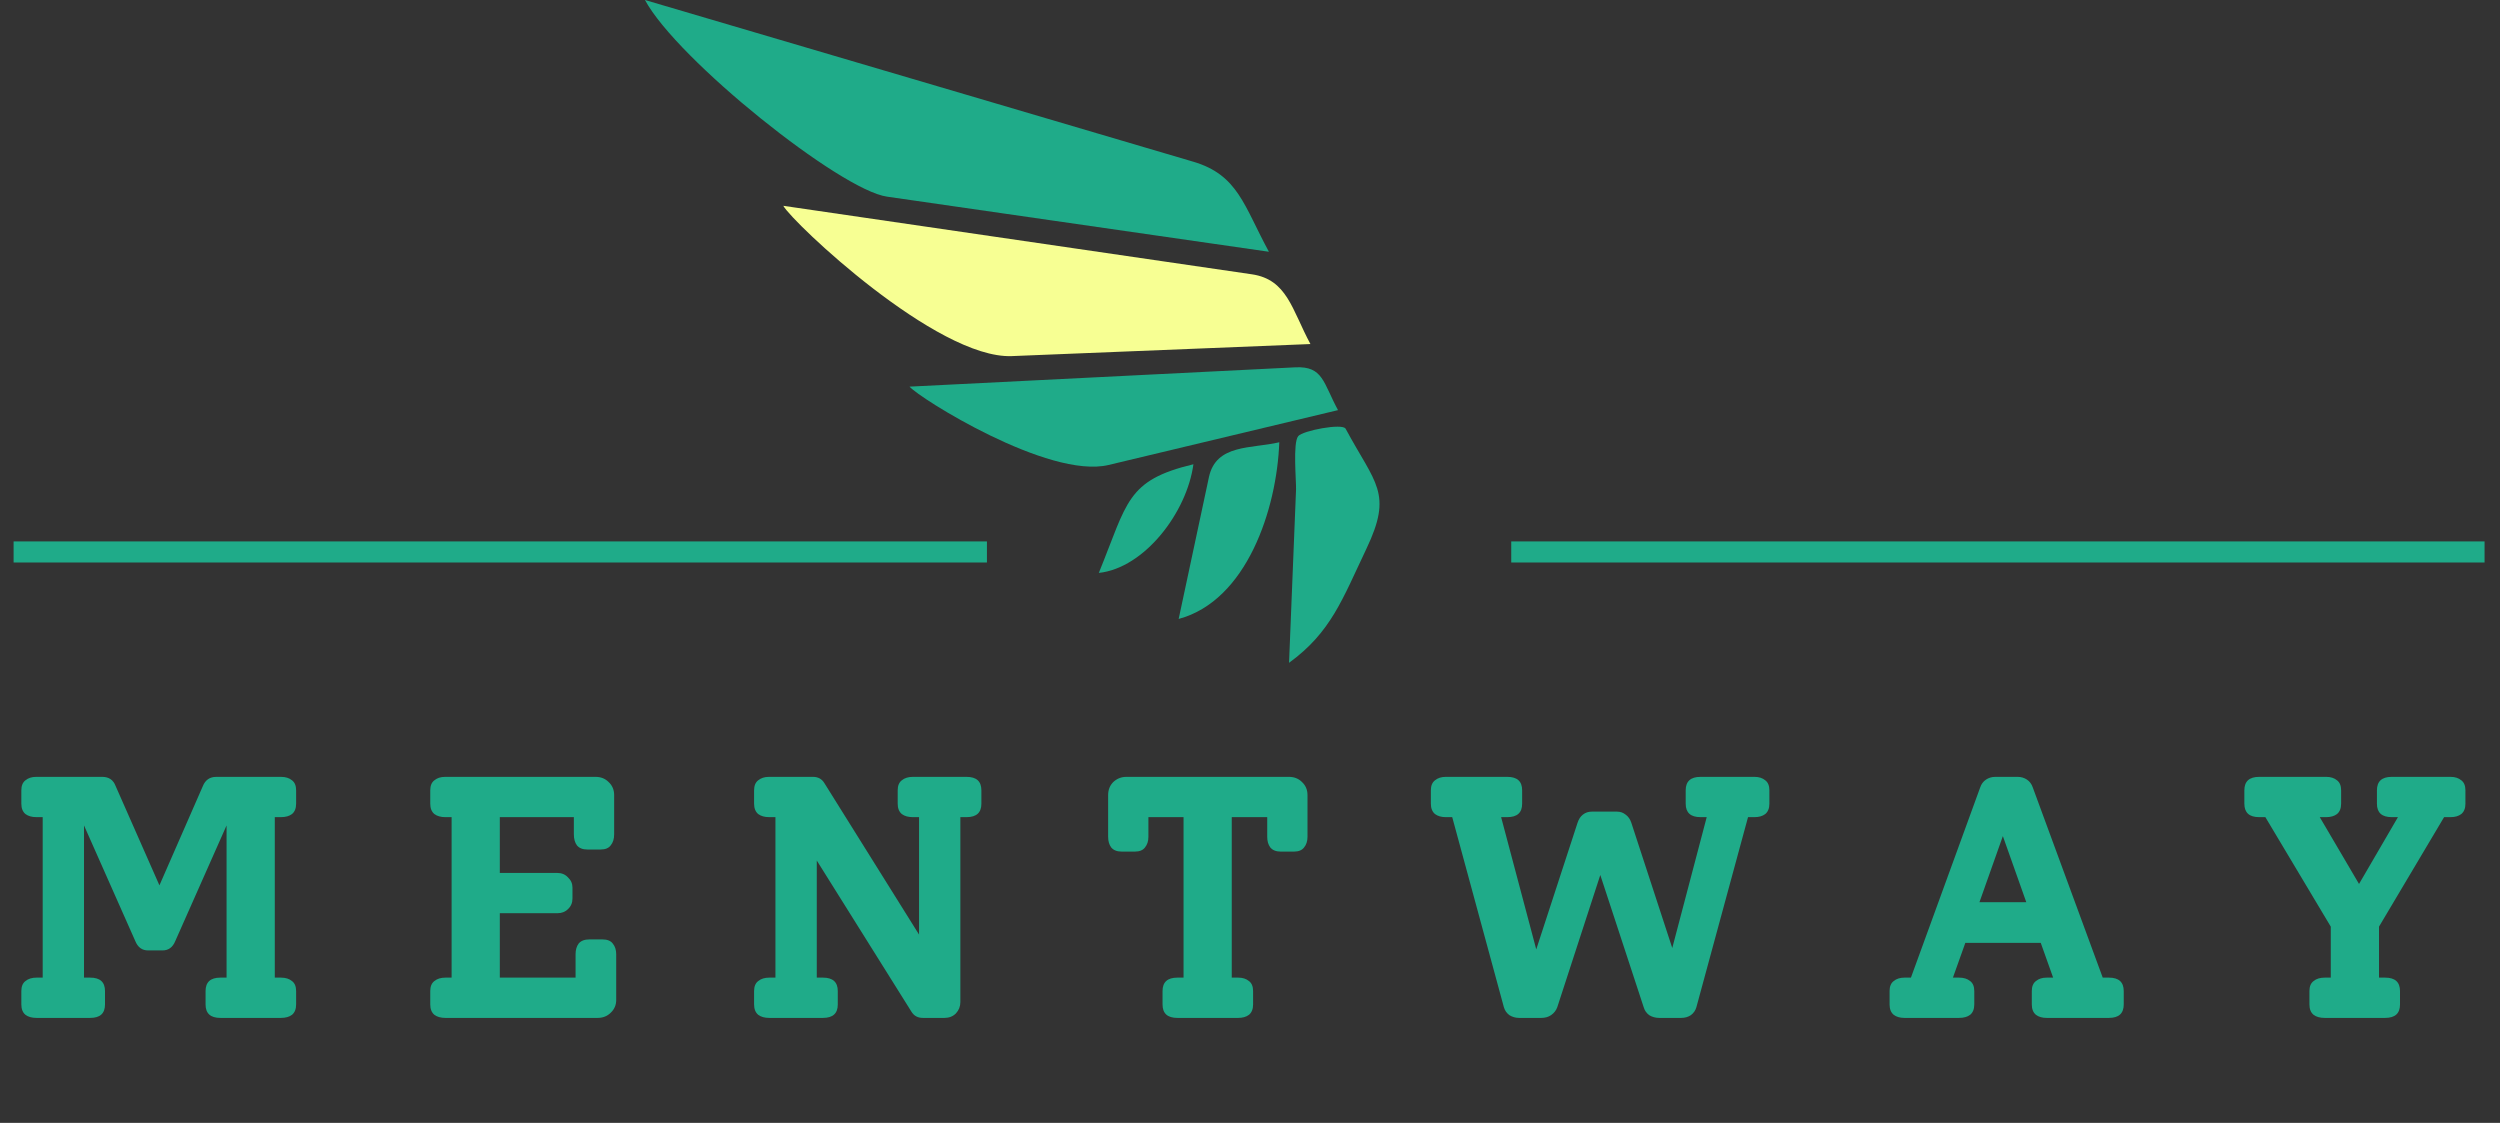 <svg width="118" height="53" viewBox="0 0 118 53" fill="none" xmlns="http://www.w3.org/2000/svg">
<rect x="0" y="0" width="118" height="53" fill="#333333" stroke="none"/>
<path d="M47.758 16.808L61.852 16.239C60.977 14.612 60.758 13.19 59.082 12.946L51.563 11.847L36.971 9.714C37.411 10.503 44.216 16.949 47.758 16.808Z" fill="#F7FF93"/>
<path d="M30.442 0C31.964 2.824 39.67 8.974 41.868 9.282L59.893 11.883C58.711 9.712 58.442 8.256 56.317 7.631L47.054 4.897L30.442 0Z" fill="#1FAB89"/>
<path d="M52.323 21.947L63.154 19.358C62.45 18.056 62.45 17.272 61.134 17.338L54.729 17.658L42.931 18.249C43.373 18.779 49.49 22.624 52.323 21.947Z" fill="#1FAB89"/>
<path d="M60.843 31.285C62.829 29.839 63.361 28.283 64.49 25.912C65.755 23.259 64.925 22.861 63.513 20.235C63.366 19.966 61.485 20.325 61.275 20.587C61.016 20.904 61.187 22.709 61.173 23.112L60.843 31.285Z" fill="#1FAB89"/>
<path d="M60.382 20.875C59.065 21.187 57.399 20.948 57.062 22.519L55.633 29.214C58.84 28.354 60.269 24.038 60.382 20.875Z" fill="#1FAB89"/>
<path d="M56.329 21.913C53.154 22.672 53.225 23.708 51.864 27.042C54.021 26.81 56.024 24.182 56.329 21.913Z" fill="#1FAB89"/>
<path d="M12.97 38.569V46.144H13.262C13.479 46.144 13.652 46.198 13.782 46.306C13.912 46.404 13.977 46.561 13.977 46.778V47.411C13.977 47.628 13.912 47.791 13.782 47.899C13.652 47.997 13.479 48.045 13.262 48.045H10.401C9.936 48.045 9.703 47.834 9.703 47.411V46.778C9.703 46.355 9.936 46.144 10.401 46.144H10.694V38.96L8.272 44.421C8.153 44.713 7.953 44.86 7.671 44.86H6.988C6.706 44.86 6.506 44.713 6.387 44.421L3.965 38.96V46.144H4.258C4.724 46.144 4.956 46.355 4.956 46.778V47.411C4.956 47.834 4.724 48.045 4.258 48.045H1.722C1.505 48.045 1.332 47.997 1.202 47.899C1.072 47.791 1.007 47.628 1.007 47.411V46.778C1.007 46.561 1.072 46.404 1.202 46.306C1.332 46.198 1.505 46.144 1.722 46.144H2.015V38.569H1.722C1.505 38.569 1.332 38.521 1.202 38.423C1.072 38.315 1.007 38.152 1.007 37.936V37.302C1.007 37.085 1.072 36.928 1.202 36.83C1.332 36.722 1.5 36.668 1.706 36.668H4.826C5.141 36.668 5.352 36.814 5.46 37.107L7.525 41.788L9.573 37.107C9.692 36.814 9.903 36.668 10.206 36.668H13.262C13.479 36.668 13.652 36.722 13.782 36.83C13.912 36.928 13.977 37.085 13.977 37.302V37.936C13.977 38.152 13.912 38.315 13.782 38.423C13.652 38.521 13.479 38.569 13.262 38.569H12.97ZM28.435 44.34C28.662 44.34 28.825 44.405 28.922 44.535C29.031 44.665 29.085 44.833 29.085 45.038V47.2C29.085 47.439 28.998 47.639 28.825 47.802C28.662 47.964 28.456 48.045 28.207 48.045H21.023C20.806 48.045 20.633 47.997 20.503 47.899C20.373 47.791 20.308 47.628 20.308 47.411V46.778C20.308 46.561 20.373 46.404 20.503 46.306C20.633 46.198 20.806 46.144 21.023 46.144H21.316V38.569H21.023C20.806 38.569 20.633 38.521 20.503 38.423C20.373 38.315 20.308 38.152 20.308 37.936V37.302C20.308 37.085 20.373 36.928 20.503 36.83C20.633 36.722 20.801 36.668 21.007 36.668H28.11C28.359 36.668 28.565 36.749 28.727 36.912C28.901 37.074 28.988 37.28 28.988 37.529V39.382C28.988 39.599 28.933 39.772 28.825 39.902C28.727 40.032 28.57 40.097 28.354 40.097H27.72C27.503 40.097 27.34 40.032 27.232 39.902C27.135 39.772 27.086 39.599 27.086 39.382V38.569H23.591V41.203H26.306C26.512 41.203 26.68 41.273 26.809 41.414C26.95 41.544 27.021 41.706 27.021 41.901V42.405C27.021 42.611 26.95 42.779 26.809 42.909C26.68 43.039 26.512 43.104 26.306 43.104H23.591V46.144H27.167V45.038C27.167 44.833 27.216 44.665 27.313 44.535C27.422 44.405 27.59 44.34 27.817 44.34H28.435ZM45.622 36.668C46.088 36.668 46.321 36.879 46.321 37.302V37.936C46.321 38.358 46.088 38.569 45.622 38.569H45.329V47.298C45.329 47.504 45.259 47.682 45.118 47.834C44.977 47.975 44.798 48.045 44.582 48.045H43.558C43.319 48.045 43.141 47.948 43.021 47.753L38.552 40.617V46.144H38.844C39.31 46.144 39.543 46.355 39.543 46.778V47.411C39.543 47.834 39.31 48.045 38.844 48.045H36.309C36.092 48.045 35.919 47.997 35.788 47.899C35.658 47.791 35.593 47.628 35.593 47.411V46.778C35.593 46.561 35.658 46.404 35.788 46.306C35.919 46.198 36.092 46.144 36.309 46.144H36.601V38.569H36.309C36.092 38.569 35.919 38.521 35.788 38.423C35.658 38.315 35.593 38.152 35.593 37.936V37.302C35.593 37.085 35.658 36.928 35.788 36.83C35.919 36.722 36.087 36.668 36.292 36.668H38.373C38.611 36.668 38.79 36.765 38.909 36.96L43.379 44.112V38.569H43.086C42.87 38.569 42.696 38.521 42.566 38.423C42.436 38.315 42.371 38.152 42.371 37.936V37.302C42.371 37.085 42.436 36.928 42.566 36.83C42.696 36.722 42.87 36.668 43.086 36.668H45.622ZM60.837 36.668C61.086 36.668 61.292 36.749 61.454 36.912C61.628 37.074 61.714 37.28 61.714 37.529V39.496C61.714 39.702 61.66 39.87 61.552 40C61.454 40.13 61.297 40.195 61.081 40.195H60.447C60.23 40.195 60.067 40.13 59.959 40C59.861 39.87 59.813 39.702 59.813 39.496V38.569H58.139V46.144H58.447C58.653 46.144 58.821 46.198 58.951 46.306C59.081 46.404 59.146 46.561 59.146 46.778V47.411C59.146 47.628 59.081 47.791 58.951 47.899C58.821 47.997 58.653 48.045 58.447 48.045H55.571C55.105 48.045 54.872 47.834 54.872 47.411V46.778C54.872 46.355 55.105 46.144 55.571 46.144H55.863V38.569H54.205V39.496C54.205 39.702 54.151 39.87 54.043 40C53.945 40.13 53.788 40.195 53.571 40.195H52.937C52.721 40.195 52.558 40.13 52.45 40C52.352 39.87 52.304 39.702 52.304 39.496V37.529C52.304 37.28 52.385 37.074 52.547 36.912C52.721 36.749 52.927 36.668 53.165 36.668H60.837ZM82.816 36.668C83.022 36.668 83.19 36.722 83.32 36.83C83.45 36.928 83.515 37.085 83.515 37.302V37.936C83.515 38.152 83.45 38.315 83.32 38.423C83.19 38.521 83.022 38.569 82.816 38.569H82.507L80.069 47.541C80.026 47.693 79.939 47.818 79.809 47.915C79.679 48.002 79.527 48.045 79.354 48.045H78.314C78.14 48.045 77.983 48.002 77.842 47.915C77.712 47.818 77.626 47.693 77.582 47.541L75.534 41.3L73.503 47.541C73.448 47.693 73.351 47.818 73.21 47.915C73.08 48.002 72.928 48.045 72.755 48.045H71.698C71.536 48.045 71.384 48.002 71.243 47.915C71.113 47.818 71.027 47.693 70.983 47.541L68.545 38.569H68.236C68.031 38.569 67.863 38.521 67.733 38.423C67.603 38.315 67.537 38.152 67.537 37.936V37.302C67.537 37.085 67.603 36.928 67.733 36.83C67.863 36.722 68.031 36.668 68.236 36.668H71.146C71.612 36.668 71.845 36.879 71.845 37.302V37.936C71.845 38.358 71.612 38.569 71.146 38.569H70.853L72.511 44.811L74.462 38.83C74.516 38.667 74.597 38.542 74.705 38.456C74.825 38.358 74.965 38.309 75.128 38.309H76.331C76.482 38.309 76.618 38.358 76.737 38.456C76.856 38.542 76.943 38.667 76.997 38.83L78.931 44.746L80.557 38.569H80.264C79.798 38.569 79.565 38.358 79.565 37.936V37.302C79.565 36.879 79.798 36.668 80.264 36.668H82.816ZM99.541 46.144C100.007 46.144 100.24 46.355 100.24 46.778V47.411C100.24 47.834 100.007 48.045 99.541 48.045H96.6C96.394 48.045 96.226 47.997 96.096 47.899C95.966 47.791 95.901 47.628 95.901 47.411V46.778C95.901 46.561 95.966 46.404 96.096 46.306C96.226 46.198 96.394 46.144 96.6 46.144H96.908L96.323 44.502H92.764L92.178 46.144H92.471C92.688 46.144 92.861 46.198 92.991 46.306C93.121 46.404 93.186 46.561 93.186 46.778V47.411C93.186 47.628 93.121 47.791 92.991 47.899C92.861 47.997 92.688 48.045 92.471 48.045H89.887C89.681 48.045 89.513 47.997 89.383 47.899C89.253 47.791 89.188 47.628 89.188 47.411V46.778C89.188 46.561 89.253 46.404 89.383 46.306C89.513 46.198 89.681 46.144 89.887 46.144H90.196L93.463 37.172C93.517 37.009 93.609 36.885 93.739 36.798C93.869 36.711 94.015 36.668 94.178 36.668H95.234C95.397 36.668 95.543 36.711 95.673 36.798C95.803 36.885 95.895 37.009 95.949 37.172L99.249 46.144H99.541ZM95.641 42.584L94.535 39.464L93.43 42.584H95.641ZM115.669 36.668C115.875 36.668 116.043 36.722 116.173 36.83C116.303 36.928 116.368 37.085 116.368 37.302V37.936C116.368 38.152 116.303 38.315 116.173 38.423C116.043 38.521 115.875 38.569 115.669 38.569H115.361L112.289 43.738V46.144H112.581C113.047 46.144 113.28 46.355 113.28 46.778V47.411C113.28 47.834 113.047 48.045 112.581 48.045H109.721C109.504 48.045 109.331 47.997 109.201 47.899C109.07 47.791 109.005 47.628 109.005 47.411V46.778C109.005 46.561 109.07 46.404 109.201 46.306C109.331 46.198 109.504 46.144 109.721 46.144H110.013V43.738L106.925 38.569H106.632C106.167 38.569 105.934 38.358 105.934 37.936V37.302C105.934 36.879 106.167 36.668 106.632 36.668H109.802C110.008 36.668 110.176 36.722 110.306 36.83C110.436 36.928 110.501 37.085 110.501 37.302V37.936C110.501 38.152 110.436 38.315 110.306 38.423C110.176 38.521 110.008 38.569 109.802 38.569H109.493L111.346 41.723L113.183 38.569H112.89C112.424 38.569 112.191 38.358 112.191 37.936V37.302C112.191 36.879 112.424 36.668 112.89 36.668H115.669Z" fill="#1FAB89"/>
<path d="M117.271 25.555H71.331V26.55H117.271V25.555Z" fill="#1FAB89"/>
<path d="M46.583 25.555H0.642V26.55H46.583V25.555Z" fill="#1FAB89"/>
</svg>
